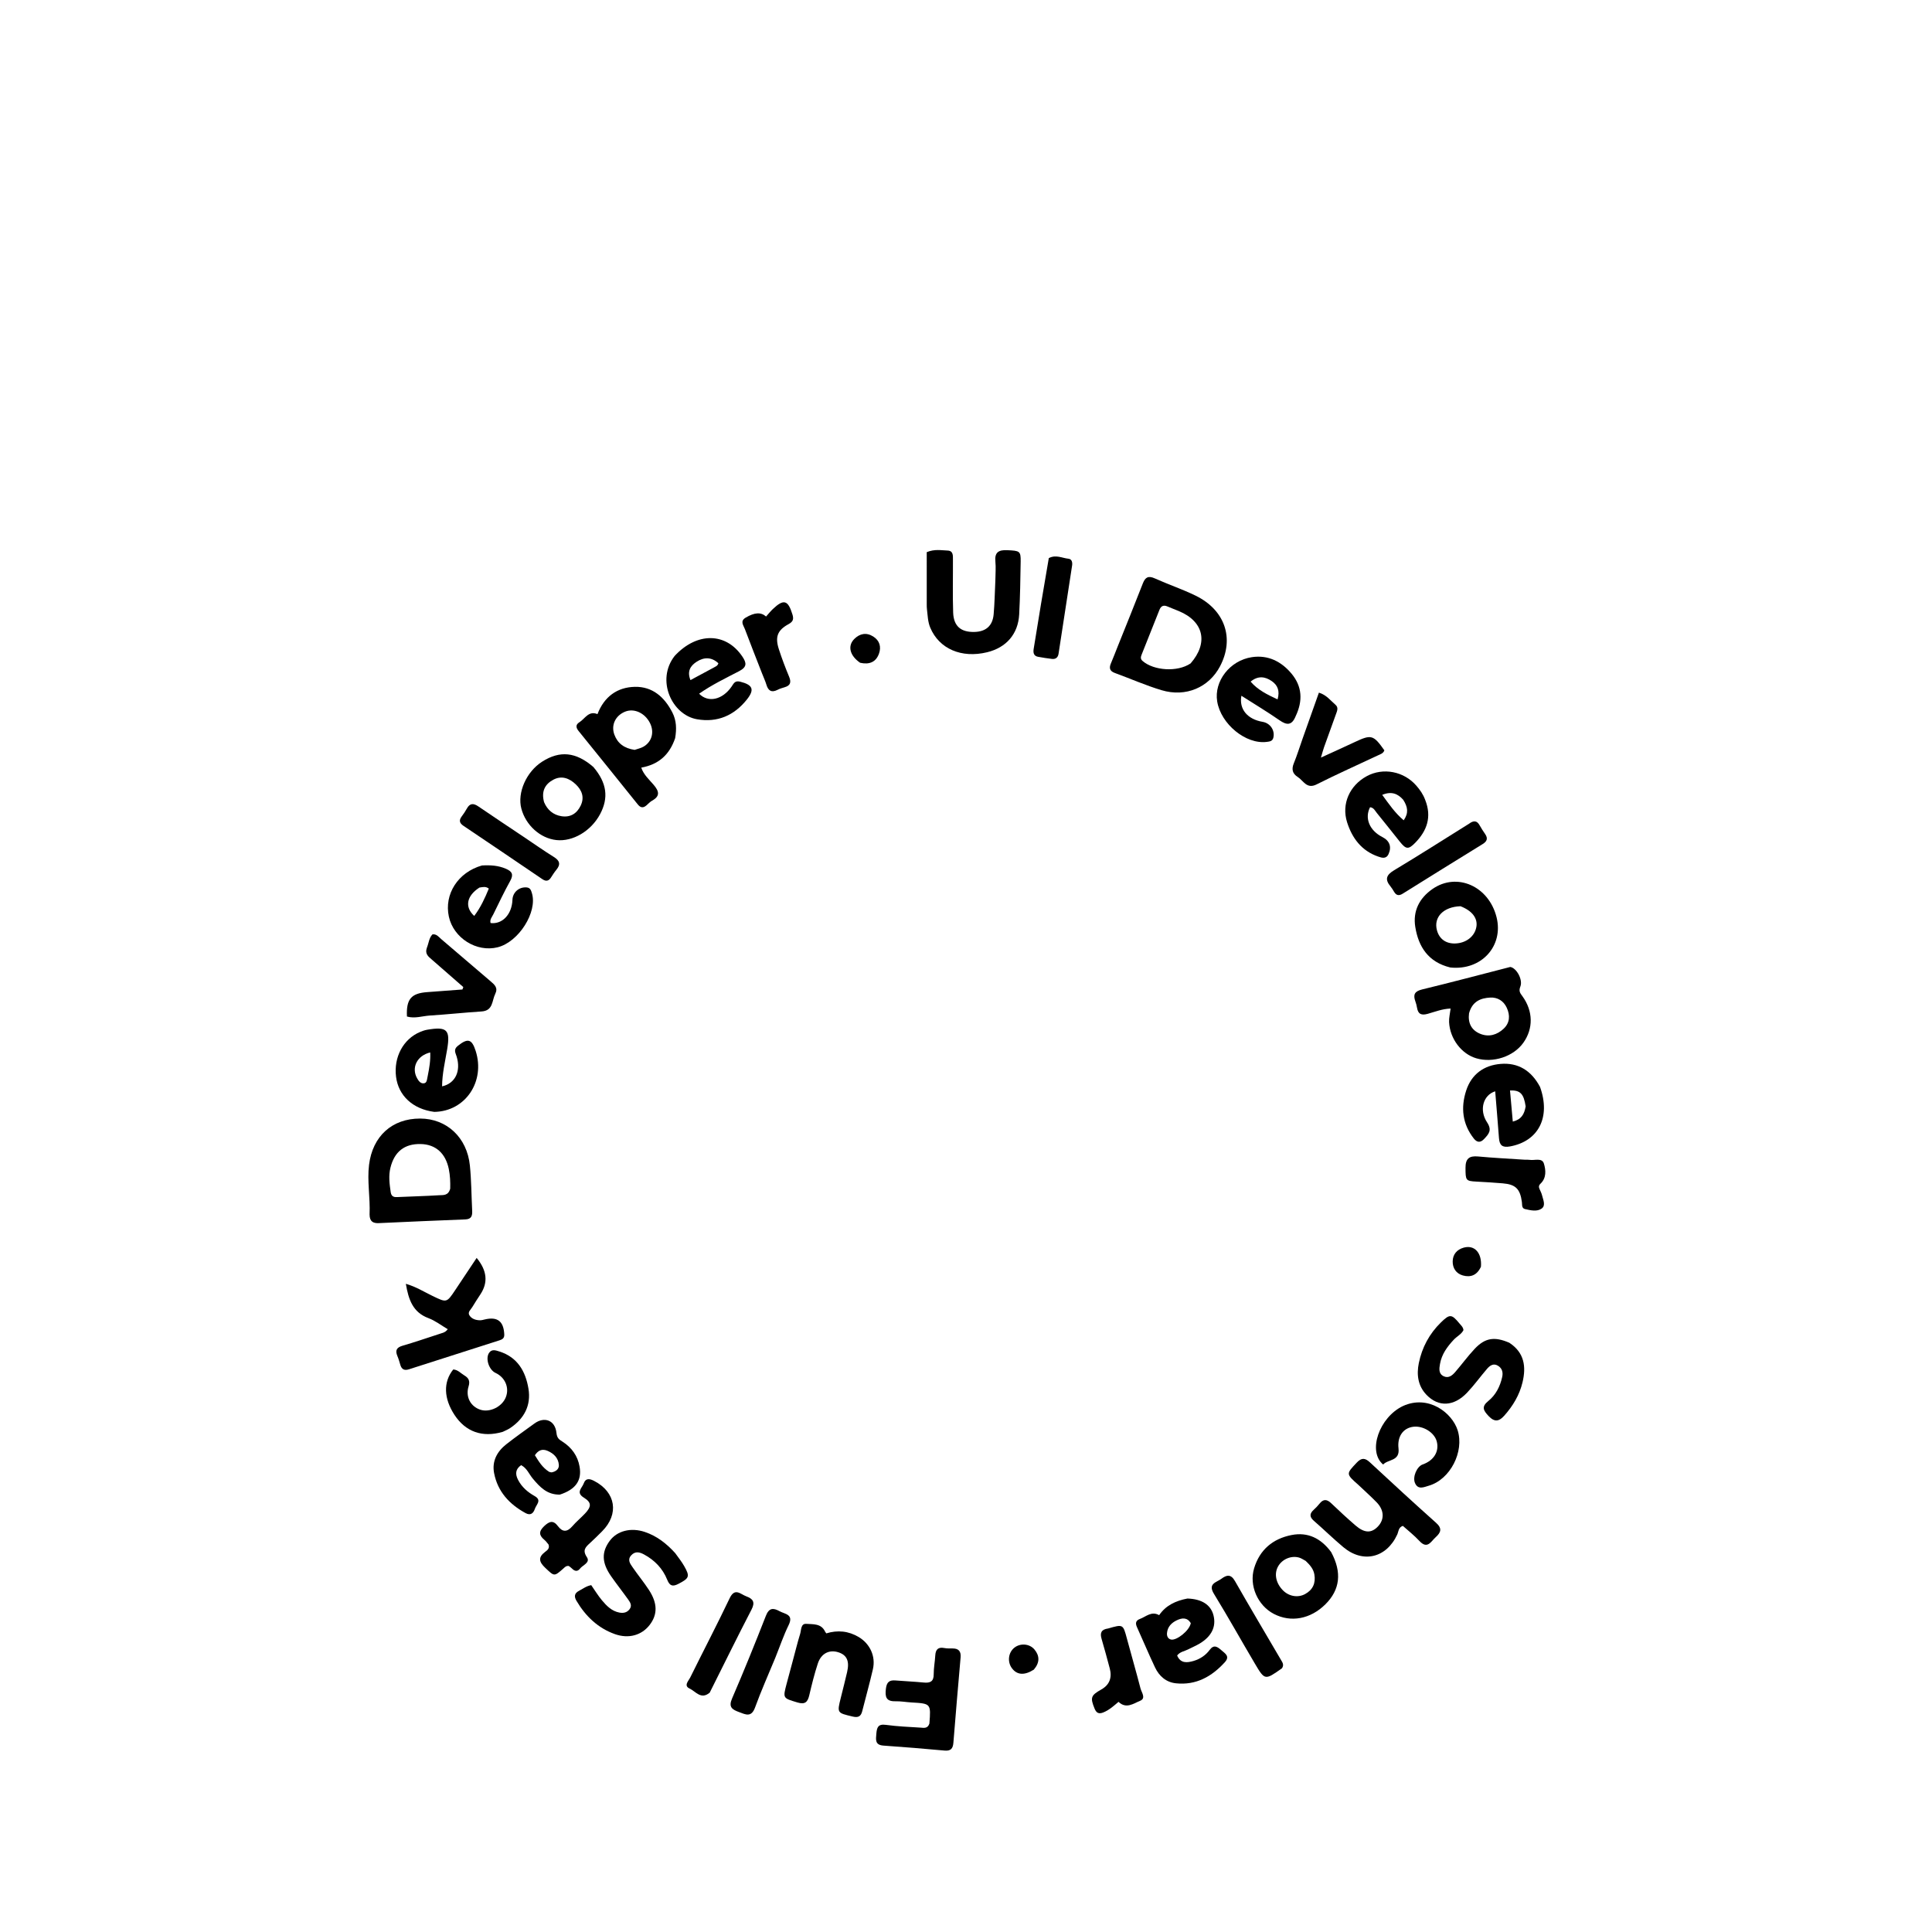 <svg version="1.1" id="Layer_1" xmlns="http://www.w3.org/2000/svg" xmlns:xlink="http://www.w3.org/1999/xlink" x="0px" y="0px"
	 width="100%" viewBox="0 0 1024 1024" enable-background="new 0 0 1024 1024" xml:space="preserve">
<path fill="#000000" opacity="1" stroke="none" 
	d="
M592.452,342.516 
	C596.978,331.204 601.437,320.278 605.707,309.279 
	C607.003,305.939 608.611,304.999 612.076,306.563 
	C619.191,309.773 626.64,312.271 633.648,315.683 
	C649.301,323.305 654.387,338.397 646.65,353.137 
	C640.761,364.355 628.535,369.666 615.675,365.822 
	C607.258,363.305 599.168,359.708 590.895,356.692 
	C588.223,355.717 587.742,354.127 588.784,351.668 
	C590.017,348.761 591.14,345.808 592.452,342.516 
M631.047,351.618 
	C640.574,340.711 638.027,329.371 624.813,323.889 
	C622.822,323.063 620.801,322.306 618.821,321.456 
	C616.734,320.559 615.368,321.113 614.525,323.251 
	C611.422,331.113 608.273,338.957 605.148,346.809 
	C604.645,348.072 604.279,349.204 605.625,350.361 
	C611.541,355.447 624.034,356.365 631.047,351.618 
z"/>
<path fill="#000000" opacity="1" stroke="none" 
	d="
M195.884,643.734 
	C196.278,634.633 194.531,626.031 195.601,617.378 
	C197.476,602.225 207.781,592.832 222.673,592.854 
	C236.732,592.874 247.536,602.843 249.046,617.742 
	C249.85,625.674 249.858,633.685 250.259,641.658 
	C250.391,644.282 249.966,646.185 246.654,646.311 
	C231.364,646.894 216.079,647.58 200.795,648.279 
	C197.824,648.415 195.915,647.509 195.884,643.734 
M238.622,630.006 
	C238.706,626.521 238.584,623.077 237.877,619.621 
	C236.171,611.279 230.934,606.524 222.945,606.361 
	C214.371,606.185 209.039,610.414 206.937,618.928 
	C205.875,623.235 206.448,627.476 207.061,631.755 
	C207.354,633.797 208.304,634.584 210.369,634.484 
	C217.819,634.124 225.28,633.978 232.721,633.502 
	C234.84,633.366 237.597,633.863 238.622,630.006 
z"/>
<path fill="#000000" opacity="1" stroke="none" 
	d="
M357.844,391.234 
	C354.84,400.085 349.056,405.21 339.878,406.859 
	C341.174,410.708 344.127,413.215 346.5,416.03 
	C349.237,419.276 350.061,421.903 345.685,424.332 
	C344.542,424.967 343.621,426.006 342.614,426.878 
	C340.868,428.388 339.47,428.152 338.008,426.328 
	C327.593,413.335 317.127,400.383 306.657,387.435 
	C305.268,385.718 304.977,384.122 307.054,382.833 
	C310.074,380.958 311.915,376.542 316.677,378.496 
	C320.217,369.274 327.128,364.228 336.512,364.036 
	C345.874,363.845 352.229,369.503 356.391,377.675 
	C358.533,381.88 358.679,386.296 357.844,391.234 
M336.361,397.454 
	C337.922,396.908 339.61,396.582 341.021,395.774 
	C345.535,393.191 346.904,388.005 344.506,383.235 
	C341.816,377.882 336.105,375.263 331.328,377.191 
	C326.226,379.251 323.744,384.288 325.642,389.41 
	C327.331,393.971 330.809,396.625 336.361,397.454 
z"/>
<path fill="#000000" opacity="1" stroke="none" 
	d="
M800.472,512.51 
	C803.787,513.013 807.264,519.272 805.814,522.905 
	C804.813,525.411 805.786,526.454 806.947,528.06 
	C812.615,535.908 812.752,545.176 807.399,552.689 
	C802.178,560.018 791.417,563.561 782.427,560.91 
	C774.628,558.611 768.499,550.599 768.047,541.763 
	C767.932,539.505 768.534,537.212 768.852,534.559 
	C764.439,534.689 760.603,536.27 756.713,537.35 
	C753.432,538.261 751.621,537.58 751.055,534.124 
	C750.868,532.982 750.568,531.842 750.174,530.753 
	C748.895,527.22 749.726,525.404 753.743,524.431 
	C769.238,520.68 784.647,516.572 800.472,512.51 
M778.619,537.099 
	C777.965,542.164 779.839,546.027 784.572,547.947 
	C789.167,549.81 793.511,548.49 796.99,545.21 
	C800.269,542.117 800.455,538.172 798.636,534.175 
	C796.939,530.445 793.689,528.525 789.846,528.731 
	C784.85,529 780.327,530.694 778.619,537.099 
z"/>
<path fill="#000000" opacity="1" stroke="none" 
	d="
M527.562,307.649 
	C527.597,304.016 527.895,300.826 527.58,297.697 
	C527.079,292.717 529.273,291.391 533.92,291.61 
	C540.468,291.92 541.058,292.041 540.975,297.655 
	C540.837,306.971 540.675,316.292 540.192,325.594 
	C539.651,336.017 533.372,343.229 523.2,345.705 
	C509.578,349.021 497.771,343.881 493.062,332.694 
	C491.733,329.535 491.709,326.208 491.304,322.921 
	C491.203,322.098 491.195,321.261 491.194,320.43 
	C491.187,311.128 491.189,301.826 491.189,292.655 
	C495.333,290.933 498.834,291.68 502.233,291.803 
	C505.355,291.915 505.06,294.584 505.073,296.694 
	C505.13,306.012 504.87,315.34 505.192,324.648 
	C505.442,331.91 509.304,335.121 516.478,334.944 
	C522.553,334.794 526.125,331.687 526.658,325.563 
	C527.163,319.767 527.268,313.936 527.562,307.649 
z"/>
<path fill="#000000" opacity="1" stroke="none" 
	d="
M357.867,823.177 
	C359.622,825.626 361.302,827.718 362.614,830.019 
	C365.789,835.589 365.322,836.485 359.63,839.456 
	C356.528,841.075 354.971,840.63 353.625,837.272 
	C351.256,831.364 346.993,826.946 341.39,823.915 
	C339.105,822.679 336.723,821.983 334.571,824.338 
	C332.408,826.704 333.969,828.752 335.25,830.62 
	C338.071,834.732 341.267,838.593 343.985,842.768 
	C348.571,849.811 348.559,855.774 344.322,861.26 
	C340.123,866.695 333.251,868.734 325.88,866.108 
	C316.901,862.908 310.384,856.632 305.562,848.494 
	C304.198,846.193 304.402,844.478 306.896,843.163 
	C308.938,842.086 310.796,840.627 313.361,840.158 
	C315.264,842.88 316.973,845.718 319.073,848.229 
	C321.528,851.163 324.267,853.938 328.276,854.697 
	C330.319,855.084 332.264,854.781 333.663,852.947 
	C335.099,851.065 334.11,849.41 333.054,847.927 
	C330.063,843.728 326.862,839.677 323.908,835.453 
	C318.901,828.292 318.751,822.604 323.21,816.617 
	C327.13,811.353 334.399,809.488 341.777,811.968 
	C348.093,814.092 353.198,818.026 357.867,823.177 
z"/>
<path fill="#000000" opacity="1" stroke="none" 
	d="
M799.962,711.683 
	C808.067,716.987 808.905,724.49 806.981,732.603 
	C805.382,739.344 801.881,745.211 797.24,750.389 
	C794.496,753.451 792.113,753.839 788.998,750.543 
	C786.26,747.645 785.037,745.625 788.81,742.577 
	C792.793,739.361 795.072,734.878 796.192,729.843 
	C796.764,727.271 796.111,725.131 793.855,723.806 
	C791.512,722.431 789.625,723.811 788.17,725.501 
	C784.59,729.662 781.371,734.153 777.604,738.129 
	C770.62,745.501 762.441,745.88 756.109,739.329 
	C751.524,734.585 750.764,728.611 751.989,722.538 
	C753.671,714.208 757.593,706.889 763.733,700.906 
	C768.413,696.344 769.394,696.441 773.554,701.477 
	C774.386,702.484 775.476,703.35 775.665,704.989 
	C774.594,707.193 772.194,708.285 770.519,710.079 
	C767.056,713.788 764.113,717.784 763.231,722.908 
	C762.809,725.364 762.362,728.143 765.251,729.472 
	C767.826,730.657 769.777,728.956 771.325,727.168 
	C774.809,723.145 777.948,718.809 781.587,714.938 
	C787.107,709.066 792.093,708.279 799.962,711.683 
z"/>
<path fill="#000000" opacity="1" stroke="none" 
	d="
M719.951,787.009 
	C713.32,781.157 713.452,781.216 719.083,775.246 
	C721.671,772.502 723.502,772.682 726.103,775.096 
	C737.697,785.856 749.325,796.582 761.132,807.106 
	C764.504,810.11 763.736,812.234 760.925,814.768 
	C758.388,817.056 756.551,821.331 752.291,816.719 
	C749.604,813.81 746.431,811.348 743.536,808.74 
	C741.117,809.582 741.287,811.762 740.576,813.31 
	C734.866,825.742 722.421,828.77 711.985,820.02 
	C706.631,815.531 701.625,810.628 696.353,806.037 
	C694.024,804.008 694.052,802.267 696.249,800.264 
	C697.353,799.257 698.419,798.179 699.343,797.008 
	C701.359,794.453 703.251,794.533 705.559,796.745 
	C709.765,800.776 714.049,804.737 718.462,808.539 
	C723.212,812.631 726.875,812.692 730.314,809.08 
	C733.878,805.337 733.69,800.395 729.611,796.218 
	C726.588,793.123 723.355,790.233 719.951,787.009 
z"/>
<path fill="#000000" opacity="1" stroke="none" 
	d="
M232.221,707.237 
	C234.066,706.508 235.862,706.536 237.314,704.502 
	C233.872,702.485 230.695,699.983 227.088,698.642 
	C218.852,695.579 216.537,688.903 215.107,680.444 
	C220.461,681.979 224.76,684.706 229.261,686.879 
	C236.755,690.498 236.73,690.567 241.276,683.769 
	C245.031,678.154 248.769,672.527 252.636,666.722 
	C258.225,673.51 258.719,679.786 254.663,685.974 
	C253.205,688.2 251.732,690.419 250.374,692.706 
	C249.561,694.073 247.75,695.427 248.776,697.111 
	C249.941,699.024 252.14,699.743 254.401,699.777 
	C255.214,699.789 256.043,699.553 256.848,699.358 
	C263.647,697.712 266.962,700.281 267.273,707.291 
	C267.36,709.253 266.308,709.898 264.753,710.394 
	C248.76,715.493 232.766,720.595 216.789,725.747 
	C214.406,726.515 212.94,725.885 212.208,723.485 
	C211.724,721.895 211.29,720.275 210.638,718.753 
	C209.371,715.794 210.163,714.192 213.343,713.268 
	C219.564,711.461 225.699,709.355 232.221,707.237 
z"/>
<path fill="#000000" opacity="1" stroke="none" 
	d="
M492.6,913.526 
	C493.429,902.923 493.428,902.937 483.038,902.33 
	C480.218,902.165 477.4,901.64 474.591,901.709 
	C469.61,901.833 469.036,899.346 469.543,895.08 
	C469.957,891.6 471.321,890.401 474.604,890.673 
	C479.572,891.084 484.559,891.28 489.518,891.77 
	C492.929,892.108 494.91,891.353 494.887,887.38 
	C494.867,884.076 495.521,880.774 495.712,877.462 
	C495.891,874.342 497.142,872.846 500.464,873.486 
	C501.919,873.767 503.449,873.72 504.944,873.717 
	C508.159,873.71 509.412,875.309 509.14,878.44 
	C507.83,893.509 506.508,908.578 505.321,923.658 
	C505.075,926.788 503.932,928.134 500.66,927.838 
	C489.894,926.865 479.12,925.945 468.334,925.21 
	C463.732,924.897 464.198,922.164 464.479,918.927 
	C464.767,915.628 465.347,913.64 469.5,914.21 
	C475.579,915.044 481.741,915.299 487.876,915.677 
	C489.592,915.783 491.674,916.344 492.6,913.526 
z"/>
<path fill="#000000" opacity="1" stroke="none" 
	d="
M357.561,347.675 
	C369.441,334.865 384.833,335.168 393.453,347.976 
	C395.735,351.366 396.03,353.506 391.766,355.724 
	C384.604,359.449 377.272,362.97 370.544,367.679 
	C375.411,372.665 382.963,370.87 387.759,363.901 
	C388.891,362.256 389.484,360.599 392.297,361.303 
	C398.91,362.956 400.123,365.409 395.859,370.762 
	C389.118,379.227 380.242,383.102 369.431,381.221 
	C356.146,378.91 347.562,360.515 357.561,347.675 
M378.133,353.923 
	C379.056,353.302 380.339,353.106 380.755,351.531 
	C377.114,348.182 373.12,348.186 369.16,350.787 
	C365.968,352.884 364.059,355.755 365.959,360.465 
	C370.037,358.272 373.785,356.257 378.133,353.923 
z"/>
<path fill="#000000" opacity="1" stroke="none" 
	d="
M755.38,423.955 
	C758.964,433.002 756.323,440.275 750.184,446.6 
	C746.499,450.397 745.22,450.216 741.937,446.107 
	C737.891,441.042 733.875,435.953 729.781,430.927 
	C728.783,429.701 728.085,428.007 726.15,427.853 
	C723.169,433.678 725.876,440.197 732.662,443.638 
	C736.516,445.592 737.693,448.799 735.974,452.635 
	C734.7,455.479 732.331,454.644 730.404,453.976 
	C721.66,450.943 716.646,444.227 713.984,435.817 
	C710.909,426.098 715.337,416.301 724.421,411.376 
	C733.077,406.684 744.111,408.783 750.727,416.461 
	C752.57,418.6 754.25,420.887 755.38,423.955 
M743.724,423.884 
	C740.831,420.626 737.476,419.264 732.598,421.291 
	C736.221,426.205 739.365,430.891 743.994,434.768 
	C746.702,430.876 746.16,427.681 743.724,423.884 
z"/>
<path fill="#000000" opacity="1" stroke="none" 
	d="
M686.756,379.535 
	C684.68,384.685 681.981,384.4 678.147,381.74 
	C671.641,377.225 664.834,373.144 657.966,368.761 
	C656.63,375.918 661.214,381.243 669.224,382.593 
	C673.262,383.273 675.844,387.126 674.898,391.01 
	C674.44,392.889 672.932,393.021 671.426,393.216 
	C660.372,394.646 647.088,383.801 645.132,371.744 
	C643.406,361.106 651.796,350.074 663.521,348.308 
	C672.135,347.011 679.252,350.64 684.637,357.171 
	C690.143,363.849 690.609,371.39 686.756,379.535 
M662.856,361.275 
	C666.669,365.711 671.69,368.171 677.137,370.692 
	C678.434,366.195 677.189,363.165 674.062,361.003 
	C670.553,358.577 666.807,358.001 662.856,361.275 
z"/>
<path fill="#000000" opacity="1" stroke="none" 
	d="
M705.547,822.647 
	C711.353,833.43 710.255,842.607 702.482,850.321 
	C694.564,858.179 684.143,860.104 675.114,855.375 
	C666.6,850.916 661.956,840.379 664.711,831.218 
	C667.678,821.35 674.661,815.557 684.52,813.605 
	C693.167,811.893 700.122,815.312 705.547,822.647 
M692.047,827.315 
	C690.877,826.712 689.768,825.892 688.527,825.545 
	C684.299,824.366 679.615,826.391 677.448,830.167 
	C675.226,834.039 676.185,838.992 679.902,842.833 
	C683.077,846.114 687.878,846.979 691.721,844.889 
	C695.873,842.631 697.424,839.053 696.642,834.485 
	C696.178,831.777 694.551,829.669 692.047,827.315 
z"/>
<path fill="#000000" opacity="1" stroke="none" 
	d="
M255.435,458.72 
	C260.059,458.455 264.117,458.742 268.08,460.436 
	C271.386,461.848 272.326,463.461 270.437,466.869 
	C267.218,472.68 264.361,478.693 261.442,484.666 
	C260.75,486.083 259.478,487.401 260.02,489.227 
	C266.28,489.997 271.322,484.618 271.608,476.924 
	C271.758,472.904 275.13,470.026 279.113,470.349 
	C281.097,470.51 281.486,471.969 281.914,473.362 
	C284.997,483.378 274.935,499.272 263.776,502.075 
	C252.602,504.883 240.372,497.204 237.904,485.831 
	C235.334,473.988 242.684,462.343 255.435,458.72 
M254.103,470.43 
	C247.357,474.774 246.114,480.699 251.351,485.459 
	C254.773,480.963 257.02,475.979 259.081,470.974 
	C257.439,469.735 256.112,470.117 254.103,470.43 
z"/>
<path fill="#000000" opacity="1" stroke="none" 
	d="
M768.666,512.785 
	C757.039,509.953 751.827,501.842 750.129,491.313 
	C748.771,482.897 752.271,476.017 759.296,471.156 
	C772.21,462.222 789.033,469.659 793.189,486.069 
	C797.062,501.358 785.204,514.549 768.666,512.785 
M774.104,480.324 
	C765.094,480.605 759.714,486.107 761.618,493.093 
	C762.868,497.681 766.36,500.203 771.265,500.06 
	C777.072,499.891 781.657,496.303 782.512,491.259 
	C783.268,486.804 780.438,482.781 774.104,480.324 
z"/>
<path fill="#000000" opacity="1" stroke="none" 
	d="
M314.49,406.51 
	C321.652,414.927 322.702,422.839 318.035,431.563 
	C313.257,440.496 303.608,446.198 294.878,445.249 
	C286.354,444.322 278.676,437.423 276.326,428.577 
	C274.081,420.125 279.005,409.011 287.35,403.692 
	C296.743,397.706 305.235,398.514 314.49,406.51 
M288.368,425.161 
	C290.131,429.312 293.241,431.949 297.664,432.621 
	C302.343,433.332 305.768,431.178 307.778,426.982 
	C309.877,422.6 308.445,418.835 305.154,415.708 
	C301.762,412.485 297.699,410.914 293.302,413.245 
	C288.939,415.559 286.789,419.319 288.368,425.161 
z"/>
<path fill="#000000" opacity="1" stroke="none" 
	d="
M230.172,589.322 
	C218.769,587.842 211.17,580.708 209.913,570.712 
	C208.607,560.321 213.731,550.725 222.642,546.963 
	C223.858,546.449 225.141,546.003 226.437,545.782 
	C236.97,543.979 238.743,545.838 237.007,556.153 
	C235.921,562.609 234.363,569.038 234.314,575.788 
	C241.349,574.243 244.38,567.706 242.035,560.004 
	C241.423,557.996 240.192,556.285 242.668,554.319 
	C247.935,550.135 250.072,550.611 252.12,557.019 
	C257.288,573.184 246.709,589.078 230.172,589.322 
M226.745,570.054 
	C227.549,566.038 228.245,562.013 228.023,557.818 
	C221.047,559.468 217.91,565.875 221.07,571.503 
	C221.819,572.835 222.78,574.237 224.408,574.2 
	C226.431,574.154 226.217,572.183 226.745,570.054 
z"/>
<path fill="#000000" opacity="1" stroke="none" 
	d="
M296.729,792.179 
	C289.904,792.278 286.101,788.102 282.399,783.699 
	C280.408,781.331 279.319,778.158 276.198,776.564 
	C273.117,778.721 273.03,781.362 274.594,784.378 
	C276.584,788.214 279.706,790.887 283.4,792.961 
	C287.311,795.156 284.248,797.47 283.502,799.697 
	C282.693,802.115 281.177,803.399 278.578,801.983 
	C269.983,797.297 263.754,790.583 261.878,780.756 
	C260.677,774.467 263.459,769.317 268.371,765.468 
	C273.216,761.672 278.254,758.122 283.233,754.5 
	C288.55,750.632 294.244,752.746 294.934,759.482 
	C295.222,762.297 296.386,762.99 298.177,764.136 
	C303.031,767.244 306.208,771.669 307.194,777.354 
	C308.469,784.71 305.116,789.442 296.729,792.179 
M291.064,780.107 
	C291.545,780.202 292.06,780.458 292.502,780.365 
	C294.661,779.912 296.393,778.634 296.202,776.364 
	C295.897,772.739 293.53,770.413 290.273,768.994 
	C287.358,767.724 285.228,768.703 283.5,771.305 
	C285.551,774.533 287.31,777.729 291.064,780.107 
z"/>
<path fill="#000000" opacity="1" stroke="none" 
	d="
M629.351,847.254 
	C637.075,847.504 641.768,850.637 643.172,856.153 
	C644.688,862.111 642.216,867.29 635.883,871.096 
	C633.894,872.292 631.723,873.18 629.656,874.249 
	C627.782,875.218 625.478,875.413 623.91,877.441 
	C625.7,881.786 629.307,881.306 632.618,880.334 
	C635.98,879.348 639.008,877.396 641.138,874.496 
	C643.374,871.454 645.299,872.833 647.325,874.623 
	C649.282,876.352 652.055,877.845 649.208,880.982 
	C642.26,888.637 633.94,893.305 623.282,892.187 
	C618.082,891.641 614.395,888.412 612.21,883.811 
	C608.858,876.754 605.854,869.532 602.621,862.418 
	C601.674,860.336 601.97,858.893 604.178,858.077 
	C607.432,856.875 610.29,853.773 614.374,856.07 
	C617.9,850.916 623.054,848.479 629.351,847.254 
M631.141,860.285 
	C629.215,857.157 626.511,857.461 623.746,858.771 
	C620.902,860.119 618.818,862.266 618.532,865.551 
	C618.402,867.053 618.934,868.634 620.721,869.002 
	C623.593,869.592 630.442,864.319 631.141,860.285 
z"/>
<path fill="#000000" opacity="1" stroke="none" 
	d="
M816.256,576.103 
	C822.029,592.207 815.384,604.893 800.339,607.632 
	C796.31,608.366 794.772,607.051 794.489,603.252 
	C793.872,594.996 793.165,586.747 792.488,578.413 
	C786.156,580.376 783.815,588.275 788.191,594.891 
	C790.953,599.067 789.053,601.084 786.582,603.709 
	C784.583,605.833 782.772,605.497 781.157,603.447 
	C775.074,595.726 774.167,586.994 777.121,577.97 
	C779.938,569.366 786.508,564.62 795.35,563.891 
	C804.696,563.119 811.664,567.452 816.256,576.103 
M808.627,586.424 
	C807.633,579.767 805.823,577.758 800.335,577.959 
	C800.822,583.409 801.307,588.82 801.812,594.468 
	C806.311,593.343 807.906,590.656 808.627,586.424 
z"/>
<path fill="#000000" opacity="1" stroke="none" 
	d="
M420.164,880.364 
	C421.548,875.321 422.652,870.62 424.086,866.022 
	C424.719,863.993 424.378,860.431 427.376,860.67 
	C430.89,860.95 435.252,860.386 437.291,864.745 
	C437.425,865.031 437.651,865.273 437.964,865.72 
	C443.909,863.881 449.703,864.425 455.152,867.673 
	C461.128,871.236 464.222,877.919 462.658,884.711 
	C460.944,892.159 458.869,899.524 457.003,906.937 
	C456.293,909.756 454.88,910.507 451.917,909.804 
	C443.643,907.839 443.615,907.983 445.661,899.782 
	C446.789,895.263 447.944,890.75 448.993,886.213 
	C450.332,880.421 448.873,877.206 444.376,875.753 
	C439.565,874.198 435.232,876.318 433.469,881.684 
	C431.655,887.204 430.256,892.873 428.928,898.536 
	C428.083,902.139 426.688,903.549 422.689,902.347 
	C414.93,900.016 414.864,900.234 416.957,892.307 
	C417.975,888.453 418.998,884.601 420.164,880.364 
z"/>
<path fill="#000000" opacity="1" stroke="none" 
	d="
M743.56,745.239 
	C757.133,739.036 769.662,748.833 772.588,758.09 
	C776.158,769.384 768.697,784.142 757.309,787.449 
	C754.741,788.195 751.602,789.789 749.981,786.048 
	C748.561,782.772 751.028,777.25 754.034,776.195 
	C759.972,774.11 762.908,769.321 761.512,763.992 
	C760.267,759.236 754.224,755.503 748.948,756.229 
	C743.731,756.948 740.505,761.326 741.238,767.671 
	C742.035,774.575 735.682,773.34 733.097,776.237 
	C724.684,769.201 731.102,751.184 743.56,745.239 
z"/>
<path fill="#000000" opacity="1" stroke="none" 
	d="
M266.45,758.915 
	C255.605,762.072 246.788,758.881 240.91,749.955 
	C235.159,741.221 234.878,732.473 240.228,725.85 
	C242.672,725.968 244.234,727.889 246.179,729.044 
	C248.418,730.374 249.23,731.974 248.353,734.826 
	C246.646,740.38 249.437,745.472 254.556,747.164 
	C259.573,748.821 266.115,745.623 268.105,740.54 
	C270.07,735.522 267.735,730.02 262.645,727.673 
	C259.164,726.068 257.164,720.086 259.219,717.045 
	C260.666,714.904 262.802,715.723 264.664,716.308 
	C274.293,719.331 278.573,726.853 280.091,736.011 
	C281.569,744.918 277.822,751.927 270.362,756.924 
	C269.264,757.66 268.008,758.16 266.45,758.915 
z"/>
<path fill="#000000" opacity="1" stroke="none" 
	d="
M690.406,391.48 
	C693.367,383.164 696.182,375.212 699.05,367.112 
	C703.128,368.358 705.195,371.32 707.803,373.52 
	C709.596,375.033 708.663,376.894 708.059,378.594 
	C705.999,384.39 703.868,390.16 701.803,395.954 
	C701.269,397.455 700.878,399.006 700.12,401.543 
	C706.733,398.511 712.437,395.954 718.091,393.291 
	C726.821,389.177 727.939,389.464 733.741,397.691 
	C733.194,399.328 731.653,399.742 730.332,400.365 
	C719.503,405.475 708.548,410.334 697.866,415.734 
	C692.547,418.423 690.887,413.758 687.819,411.815 
	C684.997,410.028 684.463,407.686 685.76,404.534 
	C687.465,400.388 688.778,396.081 690.406,391.48 
z"/>
<path fill="#000000" opacity="1" stroke="none" 
	d="
M226.23,502.398 
	C227.3,499.764 227.36,497.118 229.227,495.233 
	C231.435,494.945 232.559,496.648 233.875,497.762 
	C242.632,505.178 251.293,512.707 260.047,520.125 
	C262.197,521.947 264.073,523.584 262.479,526.795 
	C260.691,530.395 261.414,535.7 255.258,536.092 
	C246.145,536.673 237.058,537.674 227.945,538.245 
	C223.873,538.5 219.797,539.995 215.69,538.773 
	C215.264,529.562 217.912,526.461 226.468,525.843 
	C232.678,525.395 238.887,524.917 245.096,524.452 
	C245.254,524.024 245.413,523.596 245.572,523.169 
	C240.001,518.304 234.431,513.438 228.857,508.576 
	C227.095,507.038 225.095,505.619 226.23,502.398 
z"/>
<path fill="#000000" opacity="1" stroke="none" 
	d="
M290.749,818.648 
	C289.916,817.638 289.322,816.806 288.559,816.179 
	C285.631,813.773 285.466,811.678 288.417,808.891 
	C291.136,806.322 293.223,805.572 295.7,808.873 
	C298.196,812.201 300.65,812.045 303.35,808.934 
	C305.414,806.554 307.872,804.522 310.043,802.229 
	C313.54,798.536 313.622,796.359 309.486,793.801 
	C305.037,791.049 308.468,788.755 309.342,786.329 
	C310.469,783.202 312.641,783.74 314.983,784.96 
	C326.402,790.91 328.233,802.471 319.156,811.596 
	C317.045,813.718 314.916,815.826 312.708,817.844 
	C310.395,819.958 308.576,821.609 311.035,825.281 
	C313.036,828.269 308.877,829.474 307.407,831.408 
	C306.138,833.076 304.614,832.859 303.184,831.375 
	C302.622,830.791 301.908,830.352 301.443,829.988 
	C300.018,829.843 299.355,830.673 298.625,831.319 
	C293.659,835.71 293.819,835.552 288.963,830.95 
	C285.768,827.923 285.047,825.489 288.882,822.557 
	C289.958,821.735 291.464,820.806 290.749,818.648 
z"/>
<path fill="#000000" opacity="1" stroke="none" 
	d="
M277.469,443.5 
	C283.026,447.223 288.198,450.881 293.569,454.219 
	C296.724,456.18 297.23,458.17 294.873,461.023 
	C293.816,462.302 292.919,463.72 292.017,465.119 
	C290.763,467.066 289.339,467.251 287.428,465.952 
	C273.52,456.5 259.594,447.074 245.637,437.695 
	C243.508,436.264 243.182,434.776 244.7,432.735 
	C245.692,431.401 246.649,430.021 247.444,428.565 
	C249.048,425.631 250.973,425.666 253.537,427.42 
	C261.369,432.778 269.284,438.016 277.469,443.5 
z"/>
<path fill="#000000" opacity="1" stroke="none" 
	d="
M679.479,884.219 
	C670.472,890.605 670.385,890.656 665.133,881.783 
	C657.844,869.469 650.891,856.952 643.408,844.759 
	C640.064,839.31 644.718,838.749 647.349,836.796 
	C650.111,834.745 652.358,834.14 654.548,837.985 
	C662.536,852.008 670.809,865.868 678.953,879.803 
	C679.689,881.063 680.708,882.334 679.479,884.219 
z"/>
<path fill="#000000" opacity="1" stroke="none" 
	d="
M410.883,878.77 
	C407.187,887.731 403.376,896.244 400.201,904.987 
	C398.224,910.432 395.2,908.736 391.62,907.405 
	C388.027,906.068 386.038,904.803 388.006,900.244 
	C394.264,885.746 400.19,871.098 405.942,856.39 
	C407.604,852.138 409.841,852.132 413.148,853.955 
	C416.054,855.556 420.806,855.582 417.994,861.331 
	C415.298,866.842 413.326,872.708 410.883,878.77 
z"/>
<path fill="#000000" opacity="1" stroke="none" 
	d="
M778.63,436.585 
	C781.08,434.754 782.827,434.908 784.218,437.411 
	C785.105,439.007 786.107,440.547 787.146,442.05 
	C788.729,444.338 788.193,445.922 785.867,447.355 
	C771.708,456.078 757.58,464.85 743.474,473.657 
	C741.515,474.881 740.102,474.686 738.912,472.699 
	C738.314,471.701 737.714,470.687 736.976,469.795 
	C733.896,466.07 734.77,463.732 738.912,461.248 
	C752.171,453.294 765.201,444.956 778.63,436.585 
z"/>
<path fill="#000000" opacity="1" stroke="none" 
	d="
M376.16,897.137 
	C371.497,901.05 368.713,896.438 365.527,894.979 
	C362.215,893.463 364.946,890.902 365.846,889.079 
	C372.766,875.064 380.006,861.205 386.735,847.102 
	C389.492,841.324 392.418,844.93 395.52,846.076 
	C399.118,847.406 400.382,849.139 398.306,853.137 
	C390.797,867.596 383.64,882.237 376.16,897.137 
z"/>
<path fill="#000000" opacity="1" stroke="none" 
	d="
M555.885,295.817 
	C559.633,293.831 562.943,295.796 566.331,296.143 
	C568.122,296.326 568.48,298.124 568.242,299.696 
	C565.875,315.305 563.468,330.907 561.052,346.507 
	C560.751,348.451 559.555,349.48 557.566,349.241 
	C555.093,348.945 552.626,348.565 550.177,348.112 
	C547.744,347.661 547.566,345.785 547.875,343.868 
	C550.443,327.97 553.056,312.08 555.885,295.817 
z"/>
<path fill="#000000" opacity="1" stroke="none" 
	d="
M808.238,614.678 
	C809.368,614.705 810.048,614.635 810.699,614.744 
	C813.353,615.185 817.307,613.481 818.297,616.716 
	C819.331,620.093 819.724,624.308 816.548,627.324 
	C815.432,628.384 815.539,629.227 816.06,630.376 
	C816.54,631.434 817.074,632.497 817.344,633.616 
	C817.916,635.99 819.404,638.974 817.064,640.598 
	C814.603,642.307 811.251,641.498 808.337,640.844 
	C806.43,640.416 806.833,638.548 806.639,637.106 
	C805.695,630.115 803.315,627.759 796.452,627.187 
	C791.807,626.8 787.154,626.51 782.5,626.268 
	C776.853,625.975 776.775,625.618 776.748,619.01 
	C776.728,614.177 778.631,612.509 783.37,612.951 
	C791.487,613.71 799.638,614.111 808.238,614.678 
z"/>
<path fill="#000000" opacity="1" stroke="none" 
	d="
M587.327,863.132 
	C595.286,860.83 595.233,860.844 597.276,868.447 
	C599.648,877.278 602.21,886.06 604.495,894.913 
	C605.049,897.061 607.544,900.127 604.27,901.465 
	C600.81,902.879 596.907,905.935 592.838,902.013 
	C590.336,904.13 587.906,906.379 584.761,907.633 
	C582.405,908.572 581.104,907.946 580.143,905.579 
	C577.775,899.75 578.148,898.606 583.752,895.44 
	C588.132,892.965 589.448,889.119 588.215,884.384 
	C586.832,879.075 585.349,873.791 583.831,868.519 
	C582.982,865.568 583.595,863.628 587.327,863.132 
z"/>
<path fill="#000000" opacity="1" stroke="none" 
	d="
M403.909,356.947 
	C400.757,348.845 397.685,341.123 394.77,333.341 
	C394.038,331.386 392.061,329.214 395.273,327.332 
	C399.865,324.641 403.229,324.305 406.036,326.767 
	C407.228,325.442 408.34,324.026 409.633,322.801 
	C415.388,317.351 417.666,318.034 419.999,325.641 
	C420.747,328.078 420.444,329.45 417.95,330.807 
	C412.027,334.031 410.717,337.6 412.821,344.12 
	C414.402,349.019 416.236,353.849 418.217,358.601 
	C419.433,361.515 419.056,363.34 415.861,364.255 
	C414.586,364.62 413.295,365.026 412.12,365.626 
	C408.912,367.264 407.172,366.118 406.203,362.883 
	C405.632,360.979 404.775,359.161 403.909,356.947 
z"/>
<path fill="#000000" opacity="1" stroke="none" 
	d="
M455.877,351.278 
	C450.328,347.464 449.143,342.291 452.803,338.656 
	C455.725,335.753 459.208,335.094 462.803,337.346 
	C466.233,339.494 467.183,342.855 465.859,346.498 
	C464.256,350.909 460.793,352.393 455.877,351.278 
z"/>
<path fill="#000000" opacity="1" stroke="none" 
	d="
M547.948,884.941 
	C542.89,888.159 538.959,887.779 536.294,884.129 
	C533.842,880.773 534.413,875.931 537.562,873.366 
	C540.722,870.792 545.685,871.116 548.312,874.3 
	C551.105,877.683 551.12,881.225 547.948,884.941 
z"/>
<path fill="#000000" opacity="1" stroke="none" 
	d="
M784.93,671.397 
	C782.855,675.931 779.443,677.171 775.327,676.011 
	C771.756,675.005 769.873,672.097 769.953,668.495 
	C770.034,664.862 772.156,662.307 775.751,661.286 
	C781.449,659.668 785.526,663.947 784.93,671.397 
z"/>
</svg>